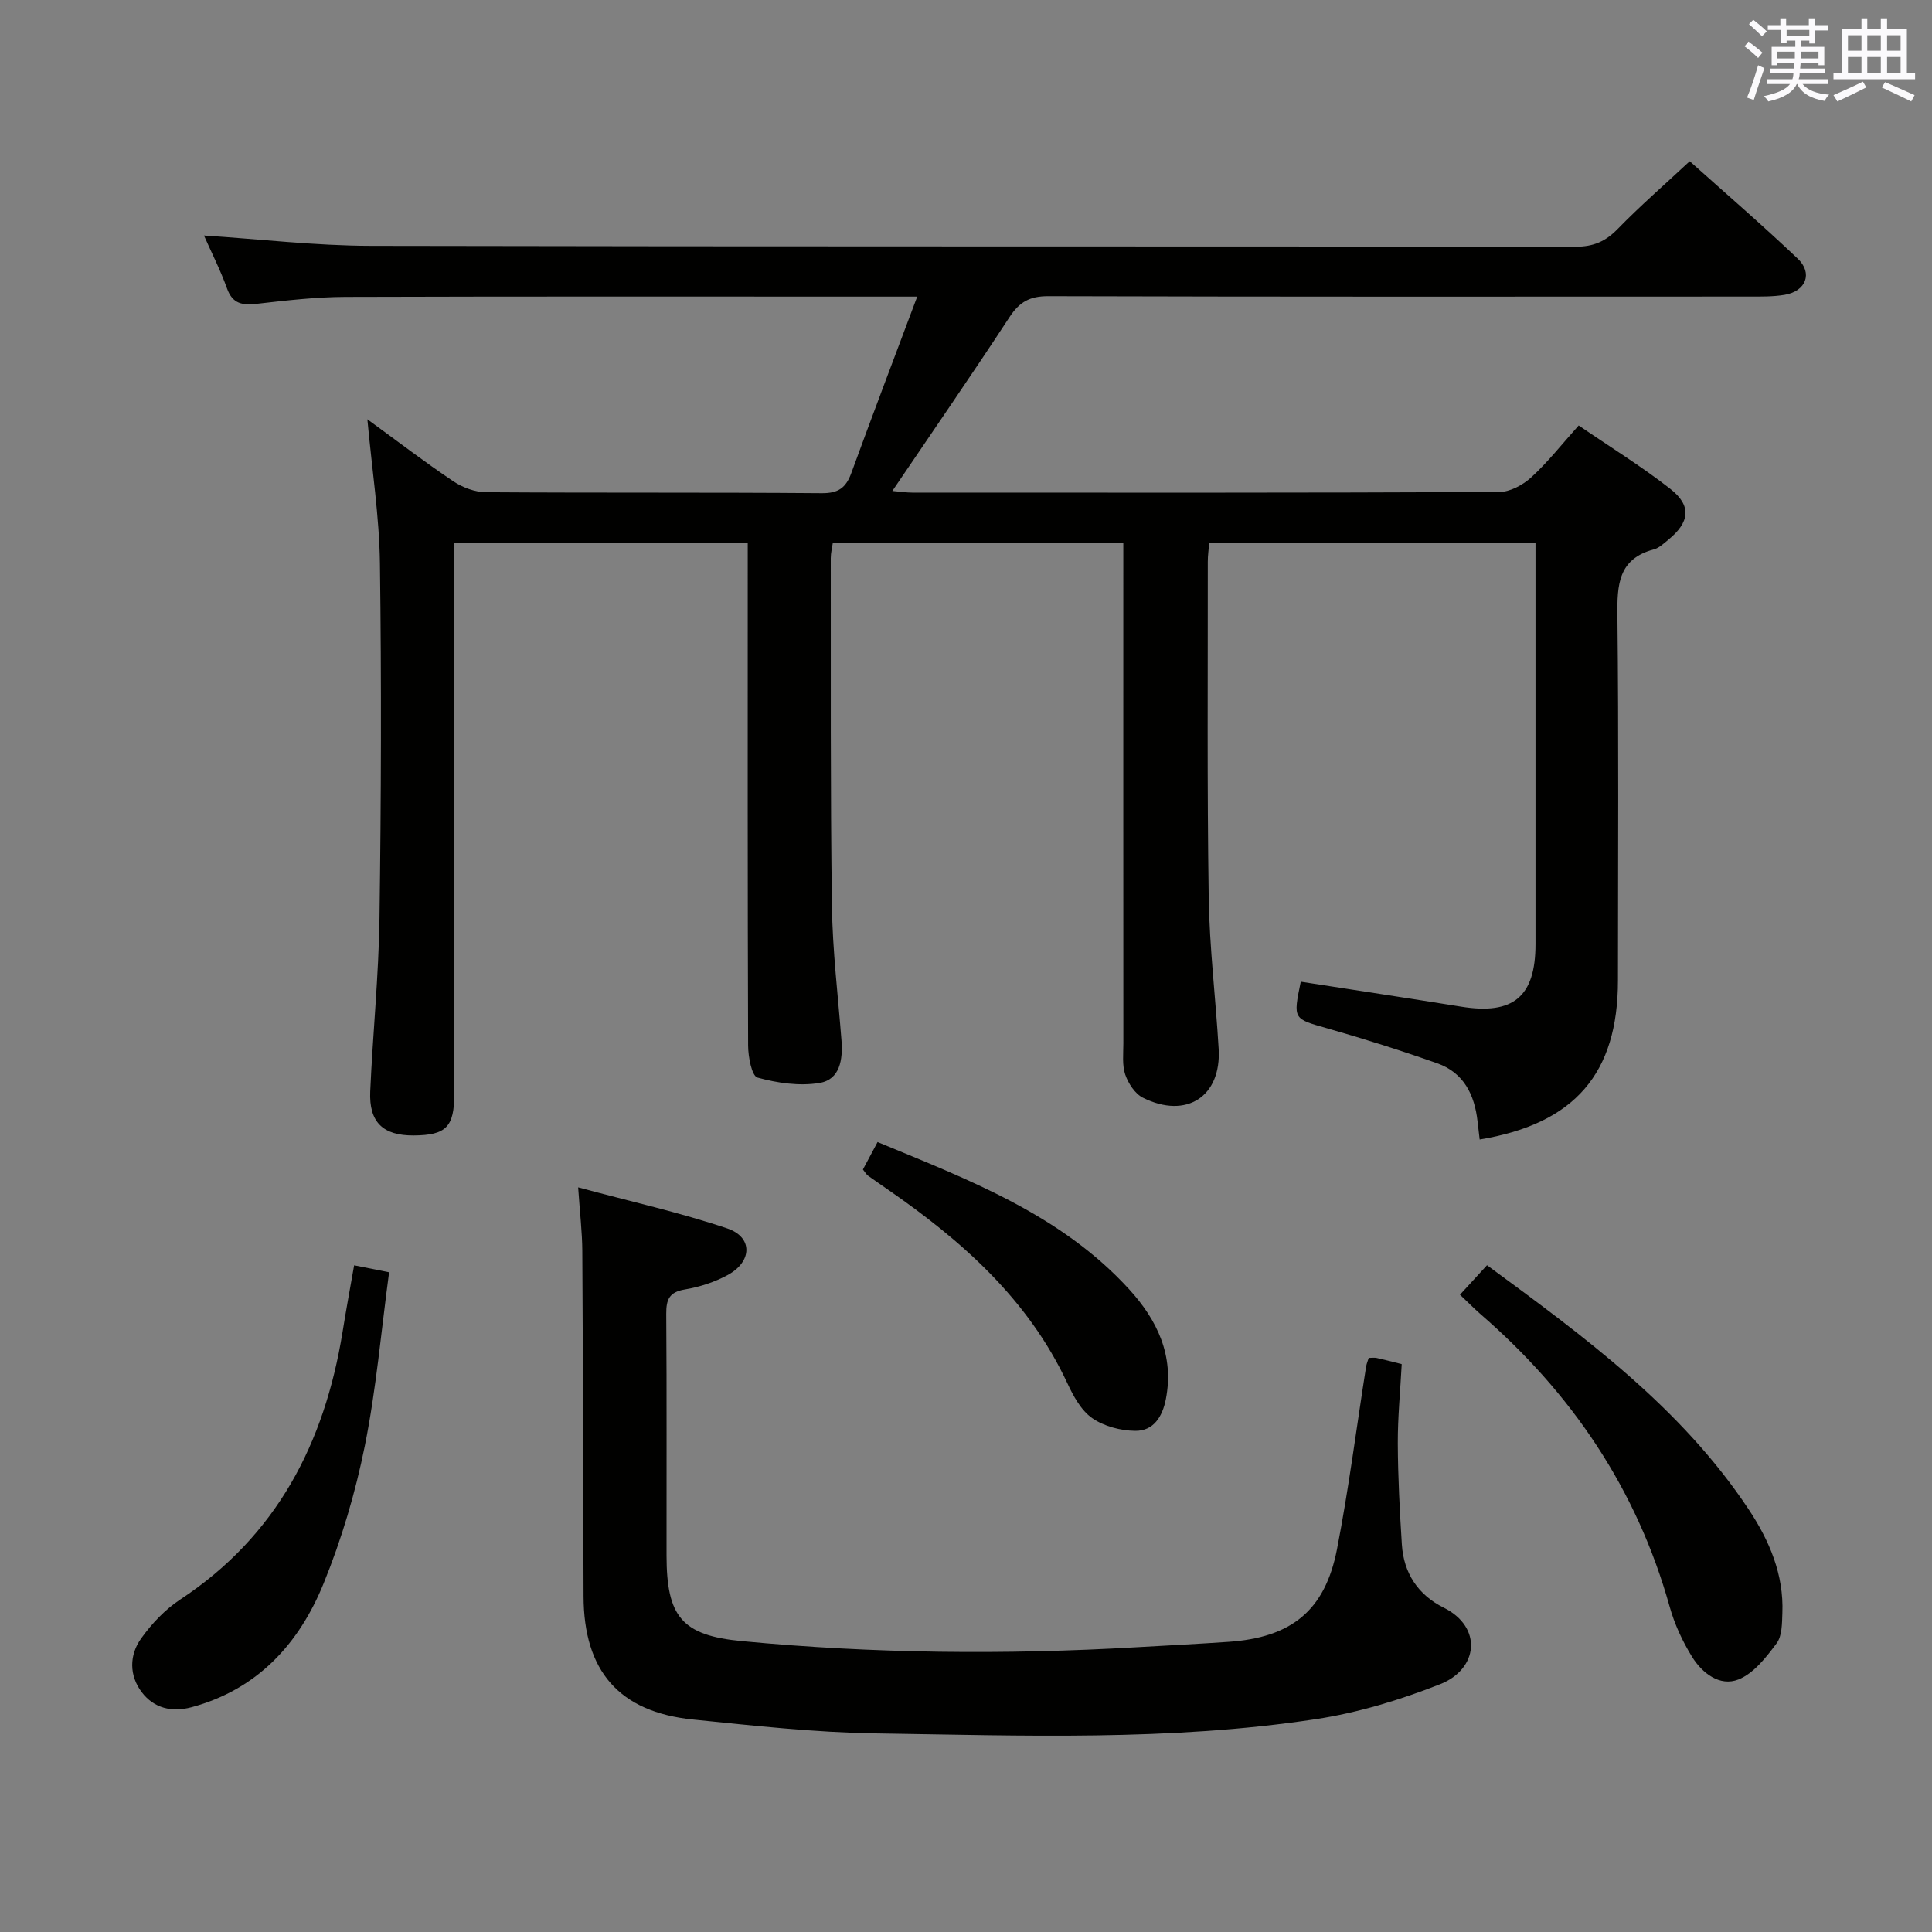 <svg enable-background="new 0 0 400 400" viewBox="0 0 400 400" xmlns="http://www.w3.org/2000/svg"><rect x="0" y="0" width="400" height="400" fill="#808080" stroke="none"/><g fill="#010100"><path d="m189.9 61.41c-3.08 0-4.71 0-6.34 0-37.33 0-74.66-.06-111.99.06-6.13.02-12.27.73-18.38 1.43-3.01.34-5.04.03-6.2-3.21-1.34-3.74-3.16-7.31-4.76-10.93 11.55.75 23.03 2.11 34.51 2.14 83.16.18 166.32.07 249.47.18 3.66 0 6.17-1.07 8.69-3.65 4.62-4.75 9.64-9.11 14.94-14.05 7.11 6.37 14.9 13.09 22.35 20.16 3.19 3.02 1.71 6.76-2.69 7.5-2.44.41-4.98.36-7.48.36-48.33.02-96.66.06-144.99-.08-3.82-.01-5.95 1.18-8.01 4.32-7.81 11.94-15.93 23.69-24.27 36.01 1.68.14 2.9.34 4.12.34 40.5.02 80.99.06 121.49-.12 2.26-.01 4.94-1.45 6.68-3.05 3.41-3.12 6.3-6.82 9.81-10.73 6.44 4.41 12.96 8.43 18.95 13.11 4.5 3.51 4.06 6.95-.48 10.62-.9.73-1.84 1.64-2.9 1.92-7.4 1.97-7.62 7.36-7.55 13.74.28 25.16.12 50.33.11 75.49 0 19.3-8.96 29.7-28.63 32.95-.15-1.26-.3-2.51-.44-3.77-.62-5.5-2.86-10.07-8.33-12-7.49-2.65-15.09-5.05-22.73-7.23-7.11-2.02-7.16-1.83-5.54-9.67 11.07 1.72 22.16 3.39 33.23 5.17 10.78 1.74 15.37-2.07 15.37-12.95.01-25.83 0-51.66 0-77.49 0-1.79 0-3.58 0-5.64-22.75 0-45 0-67.55 0-.11 1.41-.31 2.69-.3 3.97.02 23.16-.16 46.33.19 69.49.16 10.46 1.45 20.89 2.06 31.35.58 9.87-6.67 14.61-15.68 10.12-1.64-.82-3.03-2.96-3.66-4.79-.67-1.96-.39-4.28-.39-6.44-.02-32.5-.01-64.99-.01-97.49 0-1.97 0-3.93 0-6.18-20.3 0-40.05 0-60.14 0-.14 1-.43 2.09-.43 3.19.03 24-.09 48 .24 71.99.13 9.29 1.26 18.57 1.98 27.85.3 3.94-.29 8.11-4.55 8.81-4.15.69-8.73.02-12.83-1.11-1.2-.33-1.94-4.31-1.95-6.62-.12-32.66-.08-65.33-.08-97.99 0-1.96 0-3.92 0-6.13-20.33 0-40.11 0-60.76 0v5.63 108.49c0 6.85-1.67 8.55-8.4 8.6-6.35.04-9.28-2.72-9-9.13.53-11.96 1.75-23.89 1.92-35.85.34-24.49.42-48.99.09-73.48-.13-9.72-1.65-19.42-2.6-29.81 6.24 4.54 11.89 8.88 17.8 12.84 1.92 1.29 4.5 2.25 6.78 2.26 23.16.16 46.33.01 69.49.2 3.44.03 5.01-1.11 6.13-4.18 4.31-11.83 8.79-23.58 13.64-36.52z"/><path d="m283.38 281.14c.69 0 1.21-.09 1.68.02 1.59.35 3.17.77 5.15 1.27-.29 5.55-.83 11-.81 16.44.03 6.97.4 13.95.84 20.91.38 5.93 3.36 10.43 8.67 13.07 8.08 4.02 7.2 12.72-.78 15.86-8.24 3.24-16.94 5.89-25.68 7.22-30.24 4.59-60.77 3.4-91.2 2.95-12.6-.19-25.21-1.6-37.77-2.87-15.29-1.55-22.62-10.04-22.66-25.51-.07-23.82-.12-47.65-.26-71.47-.02-3.94-.5-7.87-.86-13.2 10.91 2.94 21.06 5.2 30.86 8.5 5.33 1.79 5.22 6.86.12 9.64-2.72 1.48-5.84 2.49-8.89 3-3.25.54-3.87 2.1-3.85 5.06.12 16.66.04 33.32.06 49.99.01 12.71 3.16 16.58 15.64 17.76 27.21 2.59 54.47 2.84 81.75 1.26 6.31-.36 12.62-.68 18.92-1.11 13.06-.89 20.02-6.45 22.5-19.18 2.44-12.53 4.04-25.21 6.03-37.83.11-.64.38-1.24.54-1.78z"/><path d="m302.27 268.06c1.99-2.17 3.64-3.97 5.6-6.11 20.16 14.81 40.17 29.45 54.18 50.56 4.28 6.45 7.29 13.48 6.97 21.46-.08 2.13-.04 4.72-1.19 6.26-2.17 2.91-4.75 6.24-7.91 7.49-3.84 1.52-7.5-1.3-9.6-4.7-1.98-3.2-3.62-6.75-4.63-10.36-6.8-24.33-20.29-44.26-39.27-60.67-1.25-1.1-2.41-2.29-4.15-3.93z"/><path d="m73.32 261.97c2.29.45 4.35.86 7.24 1.44-1.63 12.09-2.66 24.16-5.03 35.95-1.95 9.69-4.81 19.34-8.54 28.5-5.07 12.46-13.68 21.92-27.33 25.6-4.08 1.1-7.77.21-10.28-3.07-2.66-3.48-2.64-7.72-.14-11.19 2.18-3.05 4.94-5.97 8.05-8.02 19.99-13.17 29.88-32.35 33.62-55.33.73-4.56 1.57-9.11 2.41-13.88z"/><path d="m178.66 242.13c.97-1.82 1.89-3.55 3.03-5.68 18.93 7.84 37.98 15.01 52.12 30.52 5.76 6.32 9.33 13.69 7.57 22.7-.71 3.64-2.55 6.61-6.34 6.57-3.02-.03-6.47-.93-8.91-2.63-2.3-1.6-3.9-4.56-5.15-7.24-8.12-17.39-21.85-29.5-37.22-40.13-1.37-.95-2.74-1.89-4.09-2.86-.26-.18-.42-.5-1.01-1.25z"/></g><path d="m361.2 9.6.8-1c.9.7 1.9 1.4 2.9 2.3l-.9 1.1c-1-1-2-1.8-2.8-2.4zm.5 10.6c.9-2.1 1.6-4.3 2.3-6.7.4.2.8.4 1.3.6-.7 2.1-1.5 4.3-2.2 6.6zm.4-15.2.9-.9c1 .8 2 1.6 2.8 2.4l-1 1c-.9-.9-1.8-1.7-2.7-2.5zm12.5-1.2h1.2v1.4h2.7v1.1h-2.7v2.7h-1.2v-.6h-1.8v1.3h4.9v3.8h-1.2v-.5h-3.7c0 .4-.1.9-.1 1.2h5.1v1h-5.2c0 .5-.1.9-.2 1.2h6v1h-5.2c1.1 1.3 2.9 2 5.5 2.2-.4.4-.7.8-.9 1.3-2.9-.5-4.8-1.6-5.7-3.5h-.1c-.8 1.7-2.7 2.9-5.9 3.6-.2-.4-.6-.8-.9-1.1 2.8-.6 4.6-1.4 5.4-2.5h-4.8v-1h5.3c.1-.3.2-.7.2-1.2h-4.9v-1h5c0-.4 0-.8.1-1.2h-3.5v.5h-1.2v-3.8h4.9v-1.3h-1.8v.5h-1.2v-2.7h-2.7v-1h2.6v-1.4h1.2v1.4h4.7v-1.4zm-6.6 8.3h3.6c0-.4 0-.9 0-1.4h-3.6zm1.9-4.6h4.7v-1.3h-4.7zm6.6 3.2h-3.7v1.4h3.7z" fill="#fbfafc"/><path d="m385.3 3.8h1.3v2.2h2.8v-2.2h1.3v2.2h4.1v9.1h1.7v1.3h-16.9v-1.3h1.7v-9.1h4.1v-2.2zm.4 13.1.7 1.2c-1.8.9-3.8 1.9-6 2.9-.2-.4-.5-.8-.8-1.3 2.3-1 4.3-1.9 6.1-2.8zm-3.1-6.4h2.8v-3.2h-2.8zm0 4.6h2.8v-3.3h-2.8zm4-4.6h2.8v-3.2h-2.8zm0 4.6h2.8v-3.3h-2.8zm3.7 1.9c2.1.9 4.1 1.8 6.1 2.7l-.7 1.3c-2.2-1.1-4.2-2-6.1-2.9zm3.2-9.7h-2.8v3.2h2.8zm-2.8 7.8h2.8v-3.3h-2.8z" fill="#fbfafc"/></svg>